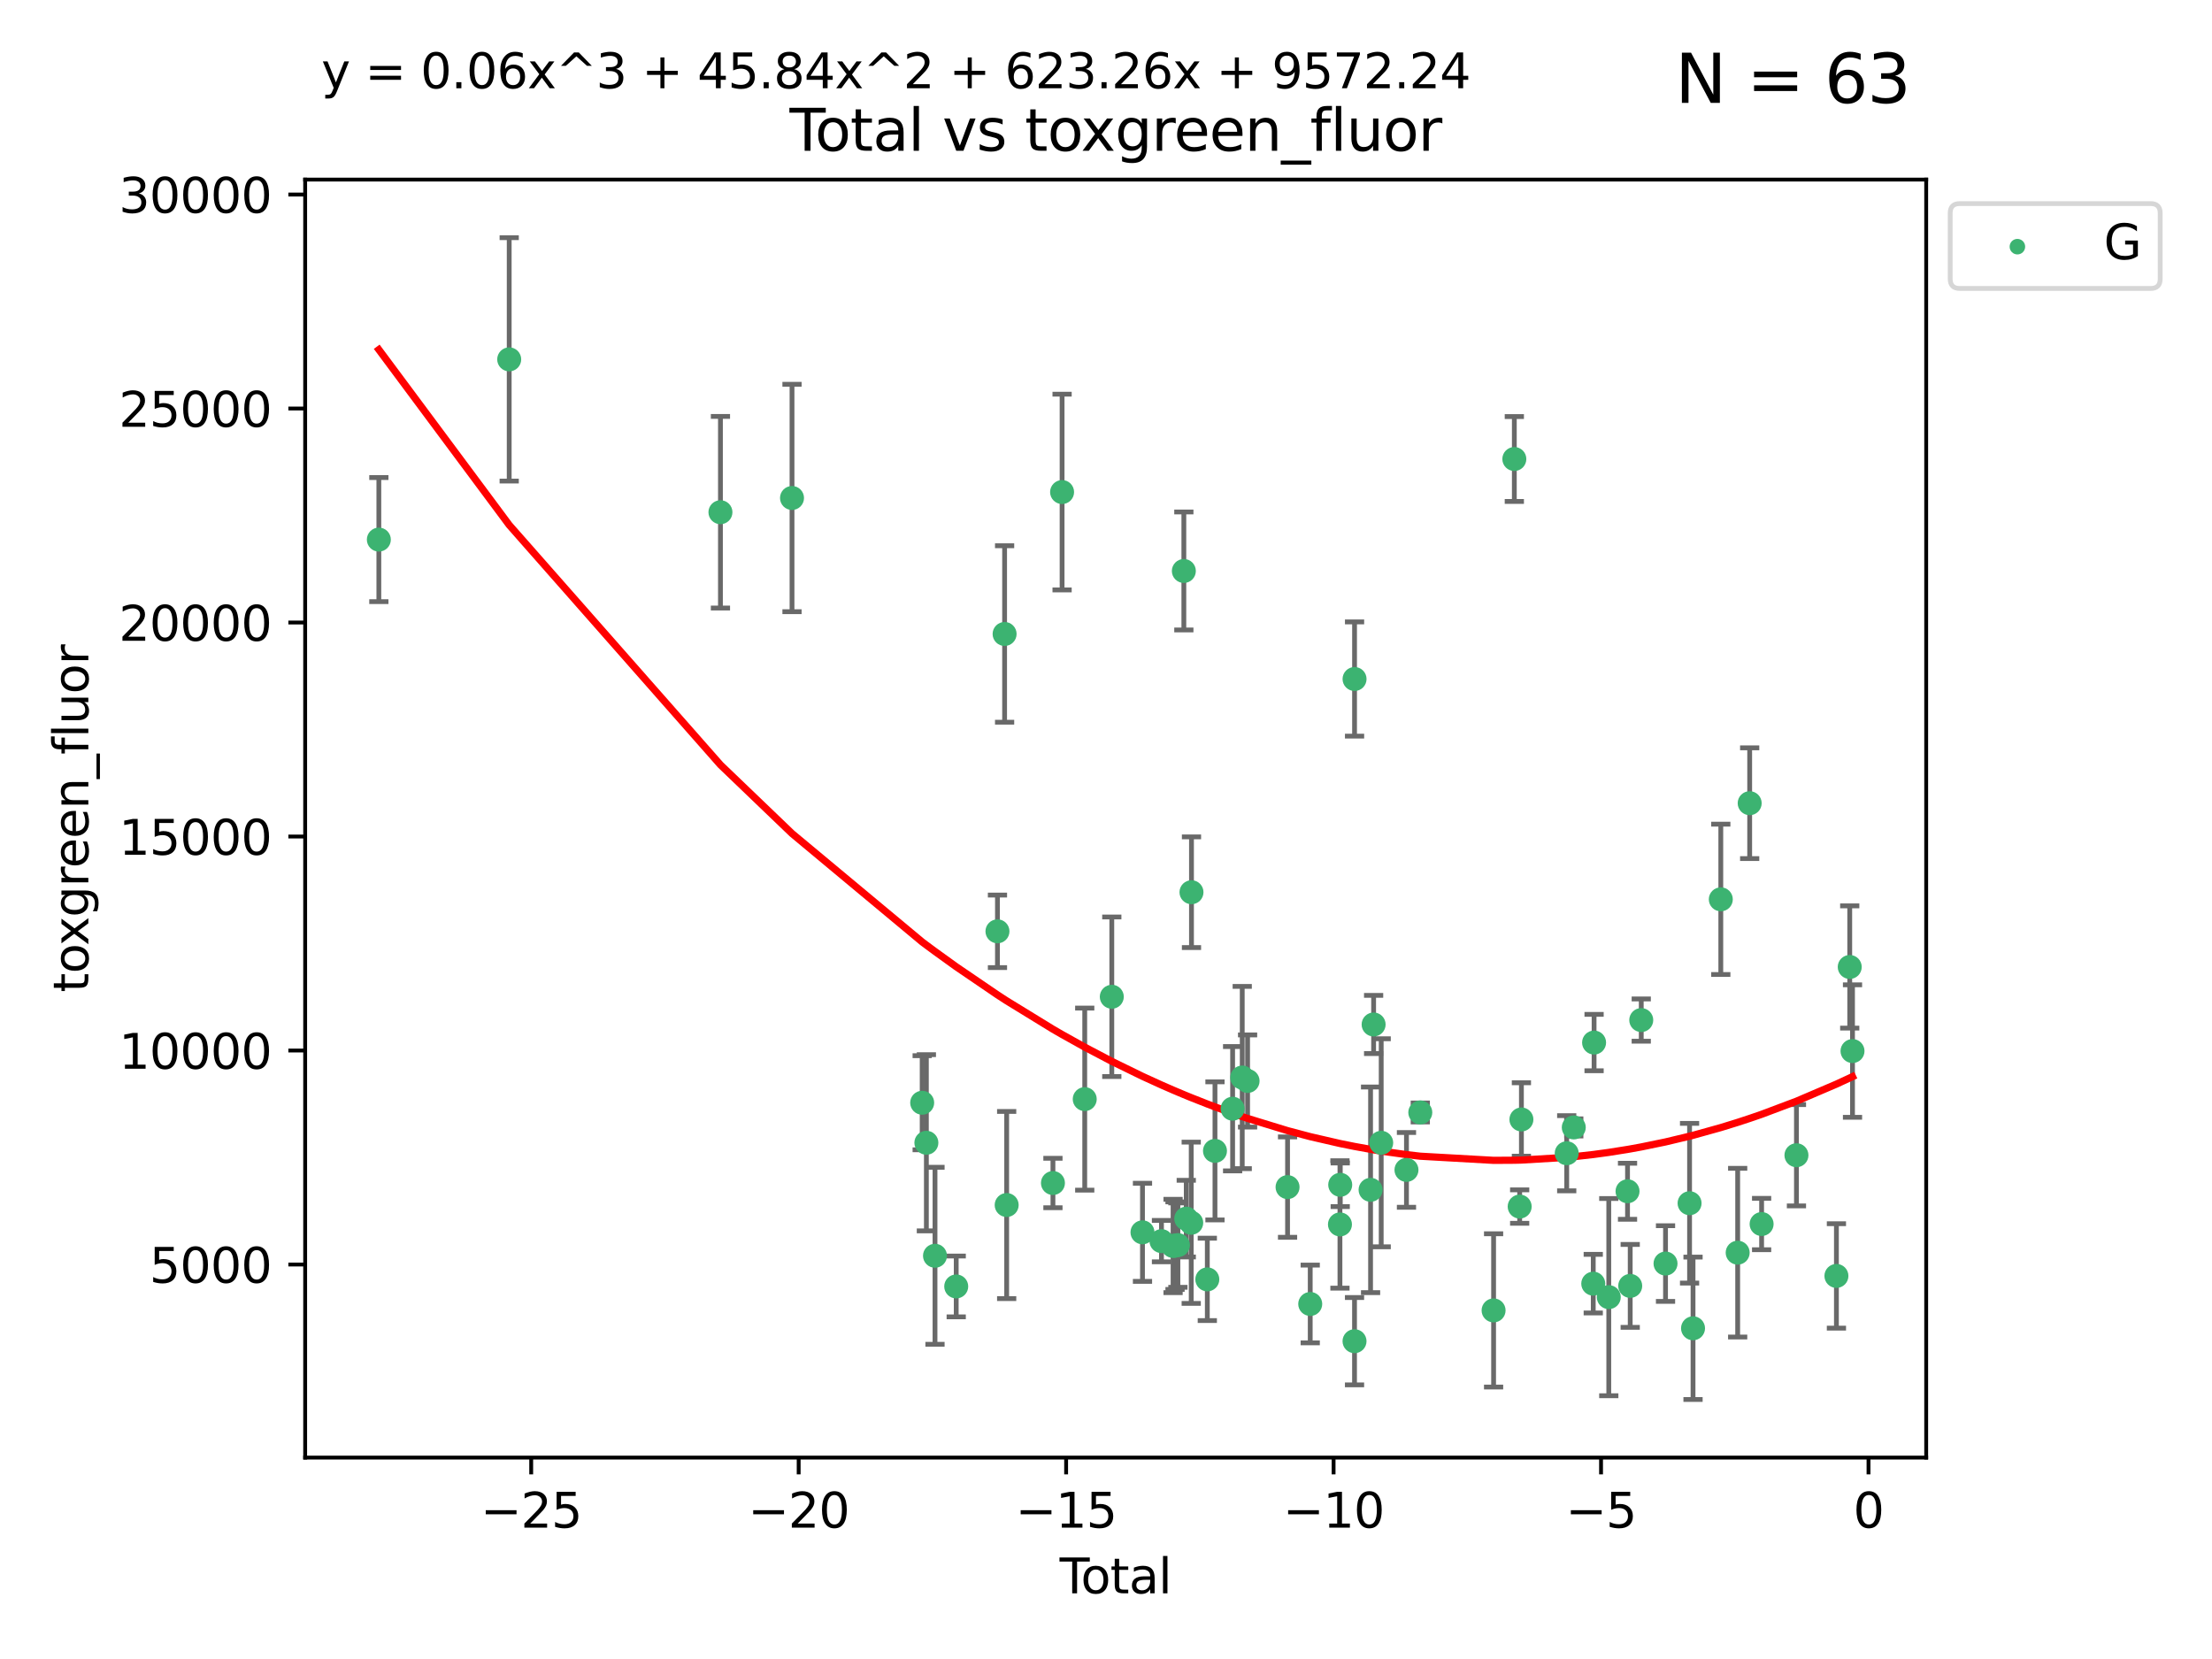 <?xml version="1.0" encoding="utf-8" standalone="no"?>
<!DOCTYPE svg PUBLIC "-//W3C//DTD SVG 1.1//EN"
  "http://www.w3.org/Graphics/SVG/1.1/DTD/svg11.dtd">
<svg xmlns:xlink="http://www.w3.org/1999/xlink" width="460.8pt" height="345.6pt" viewBox="0 0 460.8 345.6" xmlns="http://www.w3.org/2000/svg" version="1.1">
 <defs>
  <style type="text/css">*{stroke-linejoin: round; stroke-linecap: butt}</style>
 </defs>
 <g id="figure_1">
  <g id="patch_1">
   <path d="M 0 345.6 
L 460.8 345.6 
L 460.8 0 
L 0 0 
z
" style="fill: #ffffff"/>
  </g>
  <g id="axes_1">
   <g id="patch_2">
    <path d="M 63.571 303.64 
L 401.26 303.64 
L 401.26 37.411 
L 63.571 37.411 
z
" style="fill: #ffffff"/>
   </g>
   <g id="PathCollection_1">
    <defs>
     <path id="m194f0d0d0a" d="M 0 1.118 
C 0.297 1.118 0.581 1 0.791 0.791 
C 1 0.581 1.118 0.297 1.118 0 
C 1.118 -0.297 1 -0.581 0.791 -0.791 
C 0.581 -1 0.297 -1.118 0 -1.118 
C -0.297 -1.118 -0.581 -1 -0.791 -0.791 
C -1 -0.581 -1.118 -0.297 -1.118 0 
C -1.118 0.297 -1 0.581 -0.791 0.791 
C -0.581 1 -0.297 1.118 0 1.118 
z
" style="stroke: #3cb371"/>
    </defs>
    <g clip-path="url(#p12dcd12f19)">
     <use xlink:href="#m194f0d0d0a" x="78.921" y="112.408" style="fill: #3cb371; stroke: #3cb371"/>
     <use xlink:href="#m194f0d0d0a" x="106.076" y="74.862" style="fill: #3cb371; stroke: #3cb371"/>
     <use xlink:href="#m194f0d0d0a" x="150.082" y="106.705" style="fill: #3cb371; stroke: #3cb371"/>
     <use xlink:href="#m194f0d0d0a" x="164.99" y="103.74" style="fill: #3cb371; stroke: #3cb371"/>
     <use xlink:href="#m194f0d0d0a" x="192.107" y="229.722" style="fill: #3cb371; stroke: #3cb371"/>
     <use xlink:href="#m194f0d0d0a" x="192.981" y="238.058" style="fill: #3cb371; stroke: #3cb371"/>
     <use xlink:href="#m194f0d0d0a" x="194.777" y="261.601" style="fill: #3cb371; stroke: #3cb371"/>
     <use xlink:href="#m194f0d0d0a" x="199.198" y="267.988" style="fill: #3cb371; stroke: #3cb371"/>
     <use xlink:href="#m194f0d0d0a" x="207.789" y="194.011" style="fill: #3cb371; stroke: #3cb371"/>
     <use xlink:href="#m194f0d0d0a" x="209.277" y="132.067" style="fill: #3cb371; stroke: #3cb371"/>
     <use xlink:href="#m194f0d0d0a" x="209.708" y="251.029" style="fill: #3cb371; stroke: #3cb371"/>
     <use xlink:href="#m194f0d0d0a" x="219.347" y="246.444" style="fill: #3cb371; stroke: #3cb371"/>
     <use xlink:href="#m194f0d0d0a" x="221.252" y="102.504" style="fill: #3cb371; stroke: #3cb371"/>
     <use xlink:href="#m194f0d0d0a" x="225.97" y="228.965" style="fill: #3cb371; stroke: #3cb371"/>
     <use xlink:href="#m194f0d0d0a" x="231.608" y="207.644" style="fill: #3cb371; stroke: #3cb371"/>
     <use xlink:href="#m194f0d0d0a" x="238.001" y="256.714" style="fill: #3cb371; stroke: #3cb371"/>
     <use xlink:href="#m194f0d0d0a" x="241.957" y="258.548" style="fill: #3cb371; stroke: #3cb371"/>
     <use xlink:href="#m194f0d0d0a" x="244.372" y="259.559" style="fill: #3cb371; stroke: #3cb371"/>
     <use xlink:href="#m194f0d0d0a" x="244.782" y="259.492" style="fill: #3cb371; stroke: #3cb371"/>
     <use xlink:href="#m194f0d0d0a" x="245.378" y="259.377" style="fill: #3cb371; stroke: #3cb371"/>
     <use xlink:href="#m194f0d0d0a" x="246.617" y="118.944" style="fill: #3cb371; stroke: #3cb371"/>
     <use xlink:href="#m194f0d0d0a" x="247.119" y="253.866" style="fill: #3cb371; stroke: #3cb371"/>
     <use xlink:href="#m194f0d0d0a" x="248.153" y="254.726" style="fill: #3cb371; stroke: #3cb371"/>
     <use xlink:href="#m194f0d0d0a" x="248.208" y="185.867" style="fill: #3cb371; stroke: #3cb371"/>
     <use xlink:href="#m194f0d0d0a" x="251.506" y="266.517" style="fill: #3cb371; stroke: #3cb371"/>
     <use xlink:href="#m194f0d0d0a" x="253.102" y="239.75" style="fill: #3cb371; stroke: #3cb371"/>
     <use xlink:href="#m194f0d0d0a" x="256.777" y="230.966" style="fill: #3cb371; stroke: #3cb371"/>
     <use xlink:href="#m194f0d0d0a" x="258.78" y="224.467" style="fill: #3cb371; stroke: #3cb371"/>
     <use xlink:href="#m194f0d0d0a" x="259.895" y="225.19" style="fill: #3cb371; stroke: #3cb371"/>
     <use xlink:href="#m194f0d0d0a" x="268.222" y="247.297" style="fill: #3cb371; stroke: #3cb371"/>
     <use xlink:href="#m194f0d0d0a" x="272.945" y="271.642" style="fill: #3cb371; stroke: #3cb371"/>
     <use xlink:href="#m194f0d0d0a" x="279.136" y="255.07" style="fill: #3cb371; stroke: #3cb371"/>
     <use xlink:href="#m194f0d0d0a" x="279.193" y="246.815" style="fill: #3cb371; stroke: #3cb371"/>
     <use xlink:href="#m194f0d0d0a" x="282.172" y="279.396" style="fill: #3cb371; stroke: #3cb371"/>
     <use xlink:href="#m194f0d0d0a" x="282.178" y="141.449" style="fill: #3cb371; stroke: #3cb371"/>
     <use xlink:href="#m194f0d0d0a" x="285.515" y="247.86" style="fill: #3cb371; stroke: #3cb371"/>
     <use xlink:href="#m194f0d0d0a" x="286.15" y="213.418" style="fill: #3cb371; stroke: #3cb371"/>
     <use xlink:href="#m194f0d0d0a" x="287.729" y="238.062" style="fill: #3cb371; stroke: #3cb371"/>
     <use xlink:href="#m194f0d0d0a" x="292.994" y="243.713" style="fill: #3cb371; stroke: #3cb371"/>
     <use xlink:href="#m194f0d0d0a" x="295.873" y="231.743" style="fill: #3cb371; stroke: #3cb371"/>
     <use xlink:href="#m194f0d0d0a" x="311.142" y="272.981" style="fill: #3cb371; stroke: #3cb371"/>
     <use xlink:href="#m194f0d0d0a" x="315.463" y="95.62" style="fill: #3cb371; stroke: #3cb371"/>
     <use xlink:href="#m194f0d0d0a" x="316.576" y="251.352" style="fill: #3cb371; stroke: #3cb371"/>
     <use xlink:href="#m194f0d0d0a" x="316.938" y="233.204" style="fill: #3cb371; stroke: #3cb371"/>
     <use xlink:href="#m194f0d0d0a" x="326.376" y="240.242" style="fill: #3cb371; stroke: #3cb371"/>
     <use xlink:href="#m194f0d0d0a" x="327.846" y="234.862" style="fill: #3cb371; stroke: #3cb371"/>
     <use xlink:href="#m194f0d0d0a" x="331.904" y="267.41" style="fill: #3cb371; stroke: #3cb371"/>
     <use xlink:href="#m194f0d0d0a" x="332.077" y="217.185" style="fill: #3cb371; stroke: #3cb371"/>
     <use xlink:href="#m194f0d0d0a" x="335.138" y="270.217" style="fill: #3cb371; stroke: #3cb371"/>
     <use xlink:href="#m194f0d0d0a" x="339.044" y="248.162" style="fill: #3cb371; stroke: #3cb371"/>
     <use xlink:href="#m194f0d0d0a" x="339.603" y="267.876" style="fill: #3cb371; stroke: #3cb371"/>
     <use xlink:href="#m194f0d0d0a" x="341.902" y="212.5" style="fill: #3cb371; stroke: #3cb371"/>
     <use xlink:href="#m194f0d0d0a" x="346.959" y="263.221" style="fill: #3cb371; stroke: #3cb371"/>
     <use xlink:href="#m194f0d0d0a" x="351.969" y="250.652" style="fill: #3cb371; stroke: #3cb371"/>
     <use xlink:href="#m194f0d0d0a" x="352.689" y="276.706" style="fill: #3cb371; stroke: #3cb371"/>
     <use xlink:href="#m194f0d0d0a" x="358.475" y="187.346" style="fill: #3cb371; stroke: #3cb371"/>
     <use xlink:href="#m194f0d0d0a" x="361.989" y="260.955" style="fill: #3cb371; stroke: #3cb371"/>
     <use xlink:href="#m194f0d0d0a" x="364.49" y="167.321" style="fill: #3cb371; stroke: #3cb371"/>
     <use xlink:href="#m194f0d0d0a" x="366.976" y="254.989" style="fill: #3cb371; stroke: #3cb371"/>
     <use xlink:href="#m194f0d0d0a" x="374.233" y="240.656" style="fill: #3cb371; stroke: #3cb371"/>
     <use xlink:href="#m194f0d0d0a" x="382.56" y="265.798" style="fill: #3cb371; stroke: #3cb371"/>
     <use xlink:href="#m194f0d0d0a" x="385.333" y="201.439" style="fill: #3cb371; stroke: #3cb371"/>
     <use xlink:href="#m194f0d0d0a" x="385.911" y="218.953" style="fill: #3cb371; stroke: #3cb371"/>
    </g>
   </g>
   <g id="matplotlib.axis_1">
    <g id="xtick_1">
     <g id="line2d_1">
      <defs>
       <path id="m24bfdae478" d="M 0 0 
L 0 3.5 
" style="stroke: #000000; stroke-width: 0.8"/>
      </defs>
      <g>
       <use xlink:href="#m24bfdae478" x="110.659" y="303.64" style="stroke: #000000; stroke-width: 0.8"/>
      </g>
     </g>
     <g id="text_1">
      <!-- −25 -->
      <g transform="translate(100.107 318.238)scale(0.1 -0.1)">
       <defs>
        <path id="DejaVuSans-2212" d="M 678 2272 
L 4684 2272 
L 4684 1741 
L 678 1741 
L 678 2272 
z
" transform="scale(0.016)"/>
        <path id="DejaVuSans-32" d="M 1228 531 
L 3431 531 
L 3431 0 
L 469 0 
L 469 531 
Q 828 903 1448 1529 
Q 2069 2156 2228 2338 
Q 2531 2678 2651 2914 
Q 2772 3150 2772 3378 
Q 2772 3750 2511 3984 
Q 2250 4219 1831 4219 
Q 1534 4219 1204 4116 
Q 875 4013 500 3803 
L 500 4441 
Q 881 4594 1212 4672 
Q 1544 4750 1819 4750 
Q 2544 4750 2975 4387 
Q 3406 4025 3406 3419 
Q 3406 3131 3298 2873 
Q 3191 2616 2906 2266 
Q 2828 2175 2409 1742 
Q 1991 1309 1228 531 
z
" transform="scale(0.016)"/>
        <path id="DejaVuSans-35" d="M 691 4666 
L 3169 4666 
L 3169 4134 
L 1269 4134 
L 1269 2991 
Q 1406 3038 1543 3061 
Q 1681 3084 1819 3084 
Q 2600 3084 3056 2656 
Q 3513 2228 3513 1497 
Q 3513 744 3044 326 
Q 2575 -91 1722 -91 
Q 1428 -91 1123 -41 
Q 819 9 494 109 
L 494 744 
Q 775 591 1075 516 
Q 1375 441 1709 441 
Q 2250 441 2565 725 
Q 2881 1009 2881 1497 
Q 2881 1984 2565 2268 
Q 2250 2553 1709 2553 
Q 1456 2553 1204 2497 
Q 953 2441 691 2322 
L 691 4666 
z
" transform="scale(0.016)"/>
       </defs>
       <use xlink:href="#DejaVuSans-2212"/>
       <use xlink:href="#DejaVuSans-32" x="83.789"/>
       <use xlink:href="#DejaVuSans-35" x="147.412"/>
      </g>
     </g>
    </g>
    <g id="xtick_2">
     <g id="line2d_2">
      <g>
       <use xlink:href="#m24bfdae478" x="166.376" y="303.64" style="stroke: #000000; stroke-width: 0.8"/>
      </g>
     </g>
     <g id="text_2">
      <!-- −20 -->
      <g transform="translate(155.824 318.238)scale(0.1 -0.1)">
       <defs>
        <path id="DejaVuSans-30" d="M 2034 4250 
Q 1547 4250 1301 3770 
Q 1056 3291 1056 2328 
Q 1056 1369 1301 889 
Q 1547 409 2034 409 
Q 2525 409 2770 889 
Q 3016 1369 3016 2328 
Q 3016 3291 2770 3770 
Q 2525 4250 2034 4250 
z
M 2034 4750 
Q 2819 4750 3233 4129 
Q 3647 3509 3647 2328 
Q 3647 1150 3233 529 
Q 2819 -91 2034 -91 
Q 1250 -91 836 529 
Q 422 1150 422 2328 
Q 422 3509 836 4129 
Q 1250 4750 2034 4750 
z
" transform="scale(0.016)"/>
       </defs>
       <use xlink:href="#DejaVuSans-2212"/>
       <use xlink:href="#DejaVuSans-32" x="83.789"/>
       <use xlink:href="#DejaVuSans-30" x="147.412"/>
      </g>
     </g>
    </g>
    <g id="xtick_3">
     <g id="line2d_3">
      <g>
       <use xlink:href="#m24bfdae478" x="222.093" y="303.64" style="stroke: #000000; stroke-width: 0.8"/>
      </g>
     </g>
     <g id="text_3">
      <!-- −15 -->
      <g transform="translate(211.541 318.238)scale(0.1 -0.1)">
       <defs>
        <path id="DejaVuSans-31" d="M 794 531 
L 1825 531 
L 1825 4091 
L 703 3866 
L 703 4441 
L 1819 4666 
L 2450 4666 
L 2450 531 
L 3481 531 
L 3481 0 
L 794 0 
L 794 531 
z
" transform="scale(0.016)"/>
       </defs>
       <use xlink:href="#DejaVuSans-2212"/>
       <use xlink:href="#DejaVuSans-31" x="83.789"/>
       <use xlink:href="#DejaVuSans-35" x="147.412"/>
      </g>
     </g>
    </g>
    <g id="xtick_4">
     <g id="line2d_4">
      <g>
       <use xlink:href="#m24bfdae478" x="277.81" y="303.64" style="stroke: #000000; stroke-width: 0.8"/>
      </g>
     </g>
     <g id="text_4">
      <!-- −10 -->
      <g transform="translate(267.258 318.238)scale(0.1 -0.1)">
       <use xlink:href="#DejaVuSans-2212"/>
       <use xlink:href="#DejaVuSans-31" x="83.789"/>
       <use xlink:href="#DejaVuSans-30" x="147.412"/>
      </g>
     </g>
    </g>
    <g id="xtick_5">
     <g id="line2d_5">
      <g>
       <use xlink:href="#m24bfdae478" x="333.527" y="303.64" style="stroke: #000000; stroke-width: 0.8"/>
      </g>
     </g>
     <g id="text_5">
      <!-- −5 -->
      <g transform="translate(326.156 318.238)scale(0.1 -0.1)">
       <use xlink:href="#DejaVuSans-2212"/>
       <use xlink:href="#DejaVuSans-35" x="83.789"/>
      </g>
     </g>
    </g>
    <g id="xtick_6">
     <g id="line2d_6">
      <g>
       <use xlink:href="#m24bfdae478" x="389.244" y="303.64" style="stroke: #000000; stroke-width: 0.8"/>
      </g>
     </g>
     <g id="text_6">
      <!-- 0 -->
      <g transform="translate(386.063 318.238)scale(0.1 -0.1)">
       <use xlink:href="#DejaVuSans-30"/>
      </g>
     </g>
    </g>
    <g id="text_7">
     <!-- Total -->
     <g transform="translate(220.739 331.917)scale(0.1 -0.1)">
      <defs>
       <path id="DejaVuSans-54" d="M -19 4666 
L 3928 4666 
L 3928 4134 
L 2272 4134 
L 2272 0 
L 1638 0 
L 1638 4134 
L -19 4134 
L -19 4666 
z
" transform="scale(0.016)"/>
       <path id="DejaVuSans-6f" d="M 1959 3097 
Q 1497 3097 1228 2736 
Q 959 2375 959 1747 
Q 959 1119 1226 758 
Q 1494 397 1959 397 
Q 2419 397 2687 759 
Q 2956 1122 2956 1747 
Q 2956 2369 2687 2733 
Q 2419 3097 1959 3097 
z
M 1959 3584 
Q 2709 3584 3137 3096 
Q 3566 2609 3566 1747 
Q 3566 888 3137 398 
Q 2709 -91 1959 -91 
Q 1206 -91 779 398 
Q 353 888 353 1747 
Q 353 2609 779 3096 
Q 1206 3584 1959 3584 
z
" transform="scale(0.016)"/>
       <path id="DejaVuSans-74" d="M 1172 4494 
L 1172 3500 
L 2356 3500 
L 2356 3053 
L 1172 3053 
L 1172 1153 
Q 1172 725 1289 603 
Q 1406 481 1766 481 
L 2356 481 
L 2356 0 
L 1766 0 
Q 1100 0 847 248 
Q 594 497 594 1153 
L 594 3053 
L 172 3053 
L 172 3500 
L 594 3500 
L 594 4494 
L 1172 4494 
z
" transform="scale(0.016)"/>
       <path id="DejaVuSans-61" d="M 2194 1759 
Q 1497 1759 1228 1600 
Q 959 1441 959 1056 
Q 959 750 1161 570 
Q 1363 391 1709 391 
Q 2188 391 2477 730 
Q 2766 1069 2766 1631 
L 2766 1759 
L 2194 1759 
z
M 3341 1997 
L 3341 0 
L 2766 0 
L 2766 531 
Q 2569 213 2275 61 
Q 1981 -91 1556 -91 
Q 1019 -91 701 211 
Q 384 513 384 1019 
Q 384 1609 779 1909 
Q 1175 2209 1959 2209 
L 2766 2209 
L 2766 2266 
Q 2766 2663 2505 2880 
Q 2244 3097 1772 3097 
Q 1472 3097 1187 3025 
Q 903 2953 641 2809 
L 641 3341 
Q 956 3463 1253 3523 
Q 1550 3584 1831 3584 
Q 2591 3584 2966 3190 
Q 3341 2797 3341 1997 
z
" transform="scale(0.016)"/>
       <path id="DejaVuSans-6c" d="M 603 4863 
L 1178 4863 
L 1178 0 
L 603 0 
L 603 4863 
z
" transform="scale(0.016)"/>
      </defs>
      <use xlink:href="#DejaVuSans-54"/>
      <use xlink:href="#DejaVuSans-6f" x="44.084"/>
      <use xlink:href="#DejaVuSans-74" x="105.266"/>
      <use xlink:href="#DejaVuSans-61" x="144.475"/>
      <use xlink:href="#DejaVuSans-6c" x="205.754"/>
     </g>
    </g>
   </g>
   <g id="matplotlib.axis_2">
    <g id="ytick_1">
     <g id="line2d_7">
      <defs>
       <path id="m355c2cf561" d="M 0 0 
L -3.5 0 
" style="stroke: #000000; stroke-width: 0.8"/>
      </defs>
      <g>
       <use xlink:href="#m355c2cf561" x="63.571" y="263.42" style="stroke: #000000; stroke-width: 0.8"/>
      </g>
     </g>
     <g id="text_8">
      <!-- 5000 -->
      <g transform="translate(31.121 267.219)scale(0.1 -0.1)">
       <use xlink:href="#DejaVuSans-35"/>
       <use xlink:href="#DejaVuSans-30" x="63.623"/>
       <use xlink:href="#DejaVuSans-30" x="127.246"/>
       <use xlink:href="#DejaVuSans-30" x="190.869"/>
      </g>
     </g>
    </g>
    <g id="ytick_2">
     <g id="line2d_8">
      <g>
       <use xlink:href="#m355c2cf561" x="63.571" y="218.841" style="stroke: #000000; stroke-width: 0.8"/>
      </g>
     </g>
     <g id="text_9">
      <!-- 10000 -->
      <g transform="translate(24.759 222.64)scale(0.1 -0.1)">
       <use xlink:href="#DejaVuSans-31"/>
       <use xlink:href="#DejaVuSans-30" x="63.623"/>
       <use xlink:href="#DejaVuSans-30" x="127.246"/>
       <use xlink:href="#DejaVuSans-30" x="190.869"/>
       <use xlink:href="#DejaVuSans-30" x="254.492"/>
      </g>
     </g>
    </g>
    <g id="ytick_3">
     <g id="line2d_9">
      <g>
       <use xlink:href="#m355c2cf561" x="63.571" y="174.262" style="stroke: #000000; stroke-width: 0.8"/>
      </g>
     </g>
     <g id="text_10">
      <!-- 15000 -->
      <g transform="translate(24.759 178.061)scale(0.1 -0.1)">
       <use xlink:href="#DejaVuSans-31"/>
       <use xlink:href="#DejaVuSans-35" x="63.623"/>
       <use xlink:href="#DejaVuSans-30" x="127.246"/>
       <use xlink:href="#DejaVuSans-30" x="190.869"/>
       <use xlink:href="#DejaVuSans-30" x="254.492"/>
      </g>
     </g>
    </g>
    <g id="ytick_4">
     <g id="line2d_10">
      <g>
       <use xlink:href="#m355c2cf561" x="63.571" y="129.683" style="stroke: #000000; stroke-width: 0.8"/>
      </g>
     </g>
     <g id="text_11">
      <!-- 20000 -->
      <g transform="translate(24.759 133.482)scale(0.1 -0.1)">
       <use xlink:href="#DejaVuSans-32"/>
       <use xlink:href="#DejaVuSans-30" x="63.623"/>
       <use xlink:href="#DejaVuSans-30" x="127.246"/>
       <use xlink:href="#DejaVuSans-30" x="190.869"/>
       <use xlink:href="#DejaVuSans-30" x="254.492"/>
      </g>
     </g>
    </g>
    <g id="ytick_5">
     <g id="line2d_11">
      <g>
       <use xlink:href="#m355c2cf561" x="63.571" y="85.104" style="stroke: #000000; stroke-width: 0.8"/>
      </g>
     </g>
     <g id="text_12">
      <!-- 25000 -->
      <g transform="translate(24.759 88.903)scale(0.1 -0.1)">
       <use xlink:href="#DejaVuSans-32"/>
       <use xlink:href="#DejaVuSans-35" x="63.623"/>
       <use xlink:href="#DejaVuSans-30" x="127.246"/>
       <use xlink:href="#DejaVuSans-30" x="190.869"/>
       <use xlink:href="#DejaVuSans-30" x="254.492"/>
      </g>
     </g>
    </g>
    <g id="ytick_6">
     <g id="line2d_12">
      <g>
       <use xlink:href="#m355c2cf561" x="63.571" y="40.525" style="stroke: #000000; stroke-width: 0.8"/>
      </g>
     </g>
     <g id="text_13">
      <!-- 30000 -->
      <g transform="translate(24.759 44.324)scale(0.1 -0.1)">
       <defs>
        <path id="DejaVuSans-33" d="M 2597 2516 
Q 3050 2419 3304 2112 
Q 3559 1806 3559 1356 
Q 3559 666 3084 287 
Q 2609 -91 1734 -91 
Q 1441 -91 1130 -33 
Q 819 25 488 141 
L 488 750 
Q 750 597 1062 519 
Q 1375 441 1716 441 
Q 2309 441 2620 675 
Q 2931 909 2931 1356 
Q 2931 1769 2642 2001 
Q 2353 2234 1838 2234 
L 1294 2234 
L 1294 2753 
L 1863 2753 
Q 2328 2753 2575 2939 
Q 2822 3125 2822 3475 
Q 2822 3834 2567 4026 
Q 2313 4219 1838 4219 
Q 1578 4219 1281 4162 
Q 984 4106 628 3988 
L 628 4550 
Q 988 4650 1302 4700 
Q 1616 4750 1894 4750 
Q 2613 4750 3031 4423 
Q 3450 4097 3450 3541 
Q 3450 3153 3228 2886 
Q 3006 2619 2597 2516 
z
" transform="scale(0.016)"/>
       </defs>
       <use xlink:href="#DejaVuSans-33"/>
       <use xlink:href="#DejaVuSans-30" x="63.623"/>
       <use xlink:href="#DejaVuSans-30" x="127.246"/>
       <use xlink:href="#DejaVuSans-30" x="190.869"/>
       <use xlink:href="#DejaVuSans-30" x="254.492"/>
      </g>
     </g>
    </g>
    <g id="text_14">
     <!-- toxgreen_fluor -->
     <g transform="translate(18.401 206.72)rotate(-90)scale(0.1 -0.1)">
      <defs>
       <path id="DejaVuSans-78" d="M 3513 3500 
L 2247 1797 
L 3578 0 
L 2900 0 
L 1881 1375 
L 863 0 
L 184 0 
L 1544 1831 
L 300 3500 
L 978 3500 
L 1906 2253 
L 2834 3500 
L 3513 3500 
z
" transform="scale(0.016)"/>
       <path id="DejaVuSans-67" d="M 2906 1791 
Q 2906 2416 2648 2759 
Q 2391 3103 1925 3103 
Q 1463 3103 1205 2759 
Q 947 2416 947 1791 
Q 947 1169 1205 825 
Q 1463 481 1925 481 
Q 2391 481 2648 825 
Q 2906 1169 2906 1791 
z
M 3481 434 
Q 3481 -459 3084 -895 
Q 2688 -1331 1869 -1331 
Q 1566 -1331 1297 -1286 
Q 1028 -1241 775 -1147 
L 775 -588 
Q 1028 -725 1275 -790 
Q 1522 -856 1778 -856 
Q 2344 -856 2625 -561 
Q 2906 -266 2906 331 
L 2906 616 
Q 2728 306 2450 153 
Q 2172 0 1784 0 
Q 1141 0 747 490 
Q 353 981 353 1791 
Q 353 2603 747 3093 
Q 1141 3584 1784 3584 
Q 2172 3584 2450 3431 
Q 2728 3278 2906 2969 
L 2906 3500 
L 3481 3500 
L 3481 434 
z
" transform="scale(0.016)"/>
       <path id="DejaVuSans-72" d="M 2631 2963 
Q 2534 3019 2420 3045 
Q 2306 3072 2169 3072 
Q 1681 3072 1420 2755 
Q 1159 2438 1159 1844 
L 1159 0 
L 581 0 
L 581 3500 
L 1159 3500 
L 1159 2956 
Q 1341 3275 1631 3429 
Q 1922 3584 2338 3584 
Q 2397 3584 2469 3576 
Q 2541 3569 2628 3553 
L 2631 2963 
z
" transform="scale(0.016)"/>
       <path id="DejaVuSans-65" d="M 3597 1894 
L 3597 1613 
L 953 1613 
Q 991 1019 1311 708 
Q 1631 397 2203 397 
Q 2534 397 2845 478 
Q 3156 559 3463 722 
L 3463 178 
Q 3153 47 2828 -22 
Q 2503 -91 2169 -91 
Q 1331 -91 842 396 
Q 353 884 353 1716 
Q 353 2575 817 3079 
Q 1281 3584 2069 3584 
Q 2775 3584 3186 3129 
Q 3597 2675 3597 1894 
z
M 3022 2063 
Q 3016 2534 2758 2815 
Q 2500 3097 2075 3097 
Q 1594 3097 1305 2825 
Q 1016 2553 972 2059 
L 3022 2063 
z
" transform="scale(0.016)"/>
       <path id="DejaVuSans-6e" d="M 3513 2113 
L 3513 0 
L 2938 0 
L 2938 2094 
Q 2938 2591 2744 2837 
Q 2550 3084 2163 3084 
Q 1697 3084 1428 2787 
Q 1159 2491 1159 1978 
L 1159 0 
L 581 0 
L 581 3500 
L 1159 3500 
L 1159 2956 
Q 1366 3272 1645 3428 
Q 1925 3584 2291 3584 
Q 2894 3584 3203 3211 
Q 3513 2838 3513 2113 
z
" transform="scale(0.016)"/>
       <path id="DejaVuSans-5f" d="M 3263 -1063 
L 3263 -1509 
L -63 -1509 
L -63 -1063 
L 3263 -1063 
z
" transform="scale(0.016)"/>
       <path id="DejaVuSans-66" d="M 2375 4863 
L 2375 4384 
L 1825 4384 
Q 1516 4384 1395 4259 
Q 1275 4134 1275 3809 
L 1275 3500 
L 2222 3500 
L 2222 3053 
L 1275 3053 
L 1275 0 
L 697 0 
L 697 3053 
L 147 3053 
L 147 3500 
L 697 3500 
L 697 3744 
Q 697 4328 969 4595 
Q 1241 4863 1831 4863 
L 2375 4863 
z
" transform="scale(0.016)"/>
       <path id="DejaVuSans-75" d="M 544 1381 
L 544 3500 
L 1119 3500 
L 1119 1403 
Q 1119 906 1312 657 
Q 1506 409 1894 409 
Q 2359 409 2629 706 
Q 2900 1003 2900 1516 
L 2900 3500 
L 3475 3500 
L 3475 0 
L 2900 0 
L 2900 538 
Q 2691 219 2414 64 
Q 2138 -91 1772 -91 
Q 1169 -91 856 284 
Q 544 659 544 1381 
z
M 1991 3584 
L 1991 3584 
z
" transform="scale(0.016)"/>
      </defs>
      <use xlink:href="#DejaVuSans-74"/>
      <use xlink:href="#DejaVuSans-6f" x="39.209"/>
      <use xlink:href="#DejaVuSans-78" x="97.266"/>
      <use xlink:href="#DejaVuSans-67" x="156.445"/>
      <use xlink:href="#DejaVuSans-72" x="219.922"/>
      <use xlink:href="#DejaVuSans-65" x="258.785"/>
      <use xlink:href="#DejaVuSans-65" x="320.309"/>
      <use xlink:href="#DejaVuSans-6e" x="381.832"/>
      <use xlink:href="#DejaVuSans-5f" x="445.211"/>
      <use xlink:href="#DejaVuSans-66" x="495.211"/>
      <use xlink:href="#DejaVuSans-6c" x="530.416"/>
      <use xlink:href="#DejaVuSans-75" x="558.199"/>
      <use xlink:href="#DejaVuSans-6f" x="621.578"/>
      <use xlink:href="#DejaVuSans-72" x="682.76"/>
     </g>
    </g>
   </g>
   <g id="LineCollection_1">
    <path d="M 78.921 125.331 
L 78.921 99.485 
" clip-path="url(#p12dcd12f19)" style="fill: none; stroke: #696969"/>
    <path d="M 106.076 100.211 
L 106.076 49.513 
" clip-path="url(#p12dcd12f19)" style="fill: none; stroke: #696969"/>
    <path d="M 150.082 126.663 
L 150.082 86.747 
" clip-path="url(#p12dcd12f19)" style="fill: none; stroke: #696969"/>
    <path d="M 164.99 127.425 
L 164.99 80.055 
" clip-path="url(#p12dcd12f19)" style="fill: none; stroke: #696969"/>
    <path d="M 192.107 239.524 
L 192.107 219.92 
" clip-path="url(#p12dcd12f19)" style="fill: none; stroke: #696969"/>
    <path d="M 192.981 256.413 
L 192.981 219.703 
" clip-path="url(#p12dcd12f19)" style="fill: none; stroke: #696969"/>
    <path d="M 194.777 280.035 
L 194.777 243.168 
" clip-path="url(#p12dcd12f19)" style="fill: none; stroke: #696969"/>
    <path d="M 199.198 274.322 
L 199.198 261.653 
" clip-path="url(#p12dcd12f19)" style="fill: none; stroke: #696969"/>
    <path d="M 207.789 201.565 
L 207.789 186.457 
" clip-path="url(#p12dcd12f19)" style="fill: none; stroke: #696969"/>
    <path d="M 209.277 150.447 
L 209.277 113.688 
" clip-path="url(#p12dcd12f19)" style="fill: none; stroke: #696969"/>
    <path d="M 209.708 270.519 
L 209.708 231.539 
" clip-path="url(#p12dcd12f19)" style="fill: none; stroke: #696969"/>
    <path d="M 219.347 251.593 
L 219.347 241.295 
" clip-path="url(#p12dcd12f19)" style="fill: none; stroke: #696969"/>
    <path d="M 221.252 122.89 
L 221.252 82.118 
" clip-path="url(#p12dcd12f19)" style="fill: none; stroke: #696969"/>
    <path d="M 225.97 247.928 
L 225.97 210.002 
" clip-path="url(#p12dcd12f19)" style="fill: none; stroke: #696969"/>
    <path d="M 231.608 224.261 
L 231.608 191.027 
" clip-path="url(#p12dcd12f19)" style="fill: none; stroke: #696969"/>
    <path d="M 238.001 266.931 
L 238.001 246.496 
" clip-path="url(#p12dcd12f19)" style="fill: none; stroke: #696969"/>
    <path d="M 241.957 262.86 
L 241.957 254.236 
" clip-path="url(#p12dcd12f19)" style="fill: none; stroke: #696969"/>
    <path d="M 244.372 269.279 
L 244.372 249.84 
" clip-path="url(#p12dcd12f19)" style="fill: none; stroke: #696969"/>
    <path d="M 244.782 268.607 
L 244.782 250.377 
" clip-path="url(#p12dcd12f19)" style="fill: none; stroke: #696969"/>
    <path d="M 245.378 268.166 
L 245.378 250.588 
" clip-path="url(#p12dcd12f19)" style="fill: none; stroke: #696969"/>
    <path d="M 246.617 131.233 
L 246.617 106.655 
" clip-path="url(#p12dcd12f19)" style="fill: none; stroke: #696969"/>
    <path d="M 247.119 261.851 
L 247.119 245.881 
" clip-path="url(#p12dcd12f19)" style="fill: none; stroke: #696969"/>
    <path d="M 248.153 271.522 
L 248.153 237.93 
" clip-path="url(#p12dcd12f19)" style="fill: none; stroke: #696969"/>
    <path d="M 248.208 197.396 
L 248.208 174.337 
" clip-path="url(#p12dcd12f19)" style="fill: none; stroke: #696969"/>
    <path d="M 251.506 275.097 
L 251.506 257.937 
" clip-path="url(#p12dcd12f19)" style="fill: none; stroke: #696969"/>
    <path d="M 253.102 254.134 
L 253.102 225.365 
" clip-path="url(#p12dcd12f19)" style="fill: none; stroke: #696969"/>
    <path d="M 256.777 243.918 
L 256.777 218.015 
" clip-path="url(#p12dcd12f19)" style="fill: none; stroke: #696969"/>
    <path d="M 258.78 243.448 
L 258.78 205.486 
" clip-path="url(#p12dcd12f19)" style="fill: none; stroke: #696969"/>
    <path d="M 259.895 234.789 
L 259.895 215.591 
" clip-path="url(#p12dcd12f19)" style="fill: none; stroke: #696969"/>
    <path d="M 268.222 257.754 
L 268.222 236.84 
" clip-path="url(#p12dcd12f19)" style="fill: none; stroke: #696969"/>
    <path d="M 272.945 279.745 
L 272.945 263.539 
" clip-path="url(#p12dcd12f19)" style="fill: none; stroke: #696969"/>
    <path d="M 279.136 268.344 
L 279.136 241.795 
" clip-path="url(#p12dcd12f19)" style="fill: none; stroke: #696969"/>
    <path d="M 279.193 251.358 
L 279.193 242.272 
" clip-path="url(#p12dcd12f19)" style="fill: none; stroke: #696969"/>
    <path d="M 282.172 288.495 
L 282.172 270.297 
" clip-path="url(#p12dcd12f19)" style="fill: none; stroke: #696969"/>
    <path d="M 282.178 153.347 
L 282.178 129.551 
" clip-path="url(#p12dcd12f19)" style="fill: none; stroke: #696969"/>
    <path d="M 285.515 269.278 
L 285.515 226.443 
" clip-path="url(#p12dcd12f19)" style="fill: none; stroke: #696969"/>
    <path d="M 286.15 219.477 
L 286.15 207.358 
" clip-path="url(#p12dcd12f19)" style="fill: none; stroke: #696969"/>
    <path d="M 287.729 259.733 
L 287.729 216.392 
" clip-path="url(#p12dcd12f19)" style="fill: none; stroke: #696969"/>
    <path d="M 292.994 251.498 
L 292.994 235.927 
" clip-path="url(#p12dcd12f19)" style="fill: none; stroke: #696969"/>
    <path d="M 295.873 233.716 
L 295.873 229.771 
" clip-path="url(#p12dcd12f19)" style="fill: none; stroke: #696969"/>
    <path d="M 311.142 288.946 
L 311.142 257.016 
" clip-path="url(#p12dcd12f19)" style="fill: none; stroke: #696969"/>
    <path d="M 315.463 104.462 
L 315.463 86.779 
" clip-path="url(#p12dcd12f19)" style="fill: none; stroke: #696969"/>
    <path d="M 316.576 254.838 
L 316.576 247.865 
" clip-path="url(#p12dcd12f19)" style="fill: none; stroke: #696969"/>
    <path d="M 316.938 240.849 
L 316.938 225.558 
" clip-path="url(#p12dcd12f19)" style="fill: none; stroke: #696969"/>
    <path d="M 326.376 248.072 
L 326.376 232.413 
" clip-path="url(#p12dcd12f19)" style="fill: none; stroke: #696969"/>
    <path d="M 327.846 236.649 
L 327.846 233.074 
" clip-path="url(#p12dcd12f19)" style="fill: none; stroke: #696969"/>
    <path d="M 331.904 273.514 
L 331.904 261.306 
" clip-path="url(#p12dcd12f19)" style="fill: none; stroke: #696969"/>
    <path d="M 332.077 223.057 
L 332.077 211.314 
" clip-path="url(#p12dcd12f19)" style="fill: none; stroke: #696969"/>
    <path d="M 335.138 290.758 
L 335.138 249.677 
" clip-path="url(#p12dcd12f19)" style="fill: none; stroke: #696969"/>
    <path d="M 339.044 254 
L 339.044 242.324 
" clip-path="url(#p12dcd12f19)" style="fill: none; stroke: #696969"/>
    <path d="M 339.603 276.51 
L 339.603 259.241 
" clip-path="url(#p12dcd12f19)" style="fill: none; stroke: #696969"/>
    <path d="M 341.902 216.904 
L 341.902 208.096 
" clip-path="url(#p12dcd12f19)" style="fill: none; stroke: #696969"/>
    <path d="M 346.959 271.106 
L 346.959 255.337 
" clip-path="url(#p12dcd12f19)" style="fill: none; stroke: #696969"/>
    <path d="M 351.969 267.288 
L 351.969 234.016 
" clip-path="url(#p12dcd12f19)" style="fill: none; stroke: #696969"/>
    <path d="M 352.689 291.539 
L 352.689 261.873 
" clip-path="url(#p12dcd12f19)" style="fill: none; stroke: #696969"/>
    <path d="M 358.475 203.002 
L 358.475 171.69 
" clip-path="url(#p12dcd12f19)" style="fill: none; stroke: #696969"/>
    <path d="M 361.989 278.529 
L 361.989 243.381 
" clip-path="url(#p12dcd12f19)" style="fill: none; stroke: #696969"/>
    <path d="M 364.49 178.855 
L 364.49 155.787 
" clip-path="url(#p12dcd12f19)" style="fill: none; stroke: #696969"/>
    <path d="M 366.976 260.341 
L 366.976 249.637 
" clip-path="url(#p12dcd12f19)" style="fill: none; stroke: #696969"/>
    <path d="M 374.233 251.208 
L 374.233 230.104 
" clip-path="url(#p12dcd12f19)" style="fill: none; stroke: #696969"/>
    <path d="M 382.56 276.675 
L 382.56 254.92 
" clip-path="url(#p12dcd12f19)" style="fill: none; stroke: #696969"/>
    <path d="M 385.333 214.17 
L 385.333 188.708 
" clip-path="url(#p12dcd12f19)" style="fill: none; stroke: #696969"/>
    <path d="M 385.911 232.75 
L 385.911 205.156 
" clip-path="url(#p12dcd12f19)" style="fill: none; stroke: #696969"/>
   </g>
   <g id="line2d_13">
    <defs>
     <path id="mee37758652" d="M 2 0 
L -2 -0 
" style="stroke: #696969"/>
    </defs>
    <g clip-path="url(#p12dcd12f19)">
     <use xlink:href="#mee37758652" x="78.921" y="125.331" style="fill: #696969; stroke: #696969"/>
     <use xlink:href="#mee37758652" x="106.076" y="100.211" style="fill: #696969; stroke: #696969"/>
     <use xlink:href="#mee37758652" x="150.082" y="126.663" style="fill: #696969; stroke: #696969"/>
     <use xlink:href="#mee37758652" x="164.99" y="127.425" style="fill: #696969; stroke: #696969"/>
     <use xlink:href="#mee37758652" x="192.107" y="239.524" style="fill: #696969; stroke: #696969"/>
     <use xlink:href="#mee37758652" x="192.981" y="256.413" style="fill: #696969; stroke: #696969"/>
     <use xlink:href="#mee37758652" x="194.777" y="280.035" style="fill: #696969; stroke: #696969"/>
     <use xlink:href="#mee37758652" x="199.198" y="274.322" style="fill: #696969; stroke: #696969"/>
     <use xlink:href="#mee37758652" x="207.789" y="201.565" style="fill: #696969; stroke: #696969"/>
     <use xlink:href="#mee37758652" x="209.277" y="150.447" style="fill: #696969; stroke: #696969"/>
     <use xlink:href="#mee37758652" x="209.708" y="270.519" style="fill: #696969; stroke: #696969"/>
     <use xlink:href="#mee37758652" x="219.347" y="251.593" style="fill: #696969; stroke: #696969"/>
     <use xlink:href="#mee37758652" x="221.252" y="122.89" style="fill: #696969; stroke: #696969"/>
     <use xlink:href="#mee37758652" x="225.97" y="247.928" style="fill: #696969; stroke: #696969"/>
     <use xlink:href="#mee37758652" x="231.608" y="224.261" style="fill: #696969; stroke: #696969"/>
     <use xlink:href="#mee37758652" x="238.001" y="266.931" style="fill: #696969; stroke: #696969"/>
     <use xlink:href="#mee37758652" x="241.957" y="262.86" style="fill: #696969; stroke: #696969"/>
     <use xlink:href="#mee37758652" x="244.372" y="269.279" style="fill: #696969; stroke: #696969"/>
     <use xlink:href="#mee37758652" x="244.782" y="268.607" style="fill: #696969; stroke: #696969"/>
     <use xlink:href="#mee37758652" x="245.378" y="268.166" style="fill: #696969; stroke: #696969"/>
     <use xlink:href="#mee37758652" x="246.617" y="131.233" style="fill: #696969; stroke: #696969"/>
     <use xlink:href="#mee37758652" x="247.119" y="261.851" style="fill: #696969; stroke: #696969"/>
     <use xlink:href="#mee37758652" x="248.153" y="271.522" style="fill: #696969; stroke: #696969"/>
     <use xlink:href="#mee37758652" x="248.208" y="197.396" style="fill: #696969; stroke: #696969"/>
     <use xlink:href="#mee37758652" x="251.506" y="275.097" style="fill: #696969; stroke: #696969"/>
     <use xlink:href="#mee37758652" x="253.102" y="254.134" style="fill: #696969; stroke: #696969"/>
     <use xlink:href="#mee37758652" x="256.777" y="243.918" style="fill: #696969; stroke: #696969"/>
     <use xlink:href="#mee37758652" x="258.78" y="243.448" style="fill: #696969; stroke: #696969"/>
     <use xlink:href="#mee37758652" x="259.895" y="234.789" style="fill: #696969; stroke: #696969"/>
     <use xlink:href="#mee37758652" x="268.222" y="257.754" style="fill: #696969; stroke: #696969"/>
     <use xlink:href="#mee37758652" x="272.945" y="279.745" style="fill: #696969; stroke: #696969"/>
     <use xlink:href="#mee37758652" x="279.136" y="268.344" style="fill: #696969; stroke: #696969"/>
     <use xlink:href="#mee37758652" x="279.193" y="251.358" style="fill: #696969; stroke: #696969"/>
     <use xlink:href="#mee37758652" x="282.172" y="288.495" style="fill: #696969; stroke: #696969"/>
     <use xlink:href="#mee37758652" x="282.178" y="153.347" style="fill: #696969; stroke: #696969"/>
     <use xlink:href="#mee37758652" x="285.515" y="269.278" style="fill: #696969; stroke: #696969"/>
     <use xlink:href="#mee37758652" x="286.15" y="219.477" style="fill: #696969; stroke: #696969"/>
     <use xlink:href="#mee37758652" x="287.729" y="259.733" style="fill: #696969; stroke: #696969"/>
     <use xlink:href="#mee37758652" x="292.994" y="251.498" style="fill: #696969; stroke: #696969"/>
     <use xlink:href="#mee37758652" x="295.873" y="233.716" style="fill: #696969; stroke: #696969"/>
     <use xlink:href="#mee37758652" x="311.142" y="288.946" style="fill: #696969; stroke: #696969"/>
     <use xlink:href="#mee37758652" x="315.463" y="104.462" style="fill: #696969; stroke: #696969"/>
     <use xlink:href="#mee37758652" x="316.576" y="254.838" style="fill: #696969; stroke: #696969"/>
     <use xlink:href="#mee37758652" x="316.938" y="240.849" style="fill: #696969; stroke: #696969"/>
     <use xlink:href="#mee37758652" x="326.376" y="248.072" style="fill: #696969; stroke: #696969"/>
     <use xlink:href="#mee37758652" x="327.846" y="236.649" style="fill: #696969; stroke: #696969"/>
     <use xlink:href="#mee37758652" x="331.904" y="273.514" style="fill: #696969; stroke: #696969"/>
     <use xlink:href="#mee37758652" x="332.077" y="223.057" style="fill: #696969; stroke: #696969"/>
     <use xlink:href="#mee37758652" x="335.138" y="290.758" style="fill: #696969; stroke: #696969"/>
     <use xlink:href="#mee37758652" x="339.044" y="254" style="fill: #696969; stroke: #696969"/>
     <use xlink:href="#mee37758652" x="339.603" y="276.51" style="fill: #696969; stroke: #696969"/>
     <use xlink:href="#mee37758652" x="341.902" y="216.904" style="fill: #696969; stroke: #696969"/>
     <use xlink:href="#mee37758652" x="346.959" y="271.106" style="fill: #696969; stroke: #696969"/>
     <use xlink:href="#mee37758652" x="351.969" y="267.288" style="fill: #696969; stroke: #696969"/>
     <use xlink:href="#mee37758652" x="352.689" y="291.539" style="fill: #696969; stroke: #696969"/>
     <use xlink:href="#mee37758652" x="358.475" y="203.002" style="fill: #696969; stroke: #696969"/>
     <use xlink:href="#mee37758652" x="361.989" y="278.529" style="fill: #696969; stroke: #696969"/>
     <use xlink:href="#mee37758652" x="364.49" y="178.855" style="fill: #696969; stroke: #696969"/>
     <use xlink:href="#mee37758652" x="366.976" y="260.341" style="fill: #696969; stroke: #696969"/>
     <use xlink:href="#mee37758652" x="374.233" y="251.208" style="fill: #696969; stroke: #696969"/>
     <use xlink:href="#mee37758652" x="382.56" y="276.675" style="fill: #696969; stroke: #696969"/>
     <use xlink:href="#mee37758652" x="385.333" y="214.17" style="fill: #696969; stroke: #696969"/>
     <use xlink:href="#mee37758652" x="385.911" y="232.75" style="fill: #696969; stroke: #696969"/>
    </g>
   </g>
   <g id="line2d_14">
    <g clip-path="url(#p12dcd12f19)">
     <use xlink:href="#mee37758652" x="78.921" y="99.485" style="fill: #696969; stroke: #696969"/>
     <use xlink:href="#mee37758652" x="106.076" y="49.513" style="fill: #696969; stroke: #696969"/>
     <use xlink:href="#mee37758652" x="150.082" y="86.747" style="fill: #696969; stroke: #696969"/>
     <use xlink:href="#mee37758652" x="164.99" y="80.055" style="fill: #696969; stroke: #696969"/>
     <use xlink:href="#mee37758652" x="192.107" y="219.92" style="fill: #696969; stroke: #696969"/>
     <use xlink:href="#mee37758652" x="192.981" y="219.703" style="fill: #696969; stroke: #696969"/>
     <use xlink:href="#mee37758652" x="194.777" y="243.168" style="fill: #696969; stroke: #696969"/>
     <use xlink:href="#mee37758652" x="199.198" y="261.653" style="fill: #696969; stroke: #696969"/>
     <use xlink:href="#mee37758652" x="207.789" y="186.457" style="fill: #696969; stroke: #696969"/>
     <use xlink:href="#mee37758652" x="209.277" y="113.688" style="fill: #696969; stroke: #696969"/>
     <use xlink:href="#mee37758652" x="209.708" y="231.539" style="fill: #696969; stroke: #696969"/>
     <use xlink:href="#mee37758652" x="219.347" y="241.295" style="fill: #696969; stroke: #696969"/>
     <use xlink:href="#mee37758652" x="221.252" y="82.118" style="fill: #696969; stroke: #696969"/>
     <use xlink:href="#mee37758652" x="225.97" y="210.002" style="fill: #696969; stroke: #696969"/>
     <use xlink:href="#mee37758652" x="231.608" y="191.027" style="fill: #696969; stroke: #696969"/>
     <use xlink:href="#mee37758652" x="238.001" y="246.496" style="fill: #696969; stroke: #696969"/>
     <use xlink:href="#mee37758652" x="241.957" y="254.236" style="fill: #696969; stroke: #696969"/>
     <use xlink:href="#mee37758652" x="244.372" y="249.84" style="fill: #696969; stroke: #696969"/>
     <use xlink:href="#mee37758652" x="244.782" y="250.377" style="fill: #696969; stroke: #696969"/>
     <use xlink:href="#mee37758652" x="245.378" y="250.588" style="fill: #696969; stroke: #696969"/>
     <use xlink:href="#mee37758652" x="246.617" y="106.655" style="fill: #696969; stroke: #696969"/>
     <use xlink:href="#mee37758652" x="247.119" y="245.881" style="fill: #696969; stroke: #696969"/>
     <use xlink:href="#mee37758652" x="248.153" y="237.93" style="fill: #696969; stroke: #696969"/>
     <use xlink:href="#mee37758652" x="248.208" y="174.337" style="fill: #696969; stroke: #696969"/>
     <use xlink:href="#mee37758652" x="251.506" y="257.937" style="fill: #696969; stroke: #696969"/>
     <use xlink:href="#mee37758652" x="253.102" y="225.365" style="fill: #696969; stroke: #696969"/>
     <use xlink:href="#mee37758652" x="256.777" y="218.015" style="fill: #696969; stroke: #696969"/>
     <use xlink:href="#mee37758652" x="258.78" y="205.486" style="fill: #696969; stroke: #696969"/>
     <use xlink:href="#mee37758652" x="259.895" y="215.591" style="fill: #696969; stroke: #696969"/>
     <use xlink:href="#mee37758652" x="268.222" y="236.84" style="fill: #696969; stroke: #696969"/>
     <use xlink:href="#mee37758652" x="272.945" y="263.539" style="fill: #696969; stroke: #696969"/>
     <use xlink:href="#mee37758652" x="279.136" y="241.795" style="fill: #696969; stroke: #696969"/>
     <use xlink:href="#mee37758652" x="279.193" y="242.272" style="fill: #696969; stroke: #696969"/>
     <use xlink:href="#mee37758652" x="282.172" y="270.297" style="fill: #696969; stroke: #696969"/>
     <use xlink:href="#mee37758652" x="282.178" y="129.551" style="fill: #696969; stroke: #696969"/>
     <use xlink:href="#mee37758652" x="285.515" y="226.443" style="fill: #696969; stroke: #696969"/>
     <use xlink:href="#mee37758652" x="286.15" y="207.358" style="fill: #696969; stroke: #696969"/>
     <use xlink:href="#mee37758652" x="287.729" y="216.392" style="fill: #696969; stroke: #696969"/>
     <use xlink:href="#mee37758652" x="292.994" y="235.927" style="fill: #696969; stroke: #696969"/>
     <use xlink:href="#mee37758652" x="295.873" y="229.771" style="fill: #696969; stroke: #696969"/>
     <use xlink:href="#mee37758652" x="311.142" y="257.016" style="fill: #696969; stroke: #696969"/>
     <use xlink:href="#mee37758652" x="315.463" y="86.779" style="fill: #696969; stroke: #696969"/>
     <use xlink:href="#mee37758652" x="316.576" y="247.865" style="fill: #696969; stroke: #696969"/>
     <use xlink:href="#mee37758652" x="316.938" y="225.558" style="fill: #696969; stroke: #696969"/>
     <use xlink:href="#mee37758652" x="326.376" y="232.413" style="fill: #696969; stroke: #696969"/>
     <use xlink:href="#mee37758652" x="327.846" y="233.074" style="fill: #696969; stroke: #696969"/>
     <use xlink:href="#mee37758652" x="331.904" y="261.306" style="fill: #696969; stroke: #696969"/>
     <use xlink:href="#mee37758652" x="332.077" y="211.314" style="fill: #696969; stroke: #696969"/>
     <use xlink:href="#mee37758652" x="335.138" y="249.677" style="fill: #696969; stroke: #696969"/>
     <use xlink:href="#mee37758652" x="339.044" y="242.324" style="fill: #696969; stroke: #696969"/>
     <use xlink:href="#mee37758652" x="339.603" y="259.241" style="fill: #696969; stroke: #696969"/>
     <use xlink:href="#mee37758652" x="341.902" y="208.096" style="fill: #696969; stroke: #696969"/>
     <use xlink:href="#mee37758652" x="346.959" y="255.337" style="fill: #696969; stroke: #696969"/>
     <use xlink:href="#mee37758652" x="351.969" y="234.016" style="fill: #696969; stroke: #696969"/>
     <use xlink:href="#mee37758652" x="352.689" y="261.873" style="fill: #696969; stroke: #696969"/>
     <use xlink:href="#mee37758652" x="358.475" y="171.69" style="fill: #696969; stroke: #696969"/>
     <use xlink:href="#mee37758652" x="361.989" y="243.381" style="fill: #696969; stroke: #696969"/>
     <use xlink:href="#mee37758652" x="364.49" y="155.787" style="fill: #696969; stroke: #696969"/>
     <use xlink:href="#mee37758652" x="366.976" y="249.637" style="fill: #696969; stroke: #696969"/>
     <use xlink:href="#mee37758652" x="374.233" y="230.104" style="fill: #696969; stroke: #696969"/>
     <use xlink:href="#mee37758652" x="382.56" y="254.92" style="fill: #696969; stroke: #696969"/>
     <use xlink:href="#mee37758652" x="385.333" y="188.708" style="fill: #696969; stroke: #696969"/>
     <use xlink:href="#mee37758652" x="385.911" y="205.156" style="fill: #696969; stroke: #696969"/>
    </g>
   </g>
   <g id="line2d_15">
    <path d="M 78.921 72.837 
L 106.076 109.362 
L 150.082 159.329 
L 164.99 173.636 
L 192.107 196.225 
L 192.981 196.878 
L 194.777 198.207 
L 199.198 201.394 
L 207.789 207.246 
L 209.277 208.214 
L 209.708 208.491 
L 219.347 214.405 
L 221.252 215.505 
L 225.97 218.136 
L 231.608 221.099 
L 238.001 224.221 
L 241.957 226.025 
L 244.372 227.079 
L 244.782 227.254 
L 245.378 227.507 
L 246.617 228.026 
L 247.119 228.234 
L 248.153 228.656 
L 248.208 228.678 
L 251.506 229.98 
L 253.102 230.586 
L 256.777 231.92 
L 258.78 232.611 
L 259.895 232.985 
L 268.222 235.533 
L 272.945 236.784 
L 279.136 238.211 
L 279.193 238.223 
L 282.172 238.823 
L 282.178 238.824 
L 285.515 239.429 
L 286.15 239.537 
L 287.729 239.792 
L 292.994 240.529 
L 295.873 240.858 
L 311.142 241.722 
L 315.463 241.696 
L 316.576 241.67 
L 316.938 241.66 
L 326.376 241.099 
L 327.846 240.96 
L 331.904 240.505 
L 332.077 240.483 
L 335.138 240.066 
L 339.044 239.446 
L 339.603 239.349 
L 341.902 238.93 
L 346.959 237.887 
L 351.969 236.691 
L 352.689 236.506 
L 358.475 234.894 
L 361.989 233.809 
L 364.49 232.988 
L 366.976 232.132 
L 374.233 229.4 
L 382.56 225.841 
L 385.333 224.555 
L 385.911 224.281 
" clip-path="url(#p12dcd12f19)" style="fill: none; stroke: #ff0000; stroke-width: 1.5; stroke-linecap: square"/>
   </g>
   <g id="line2d_16">
    <defs>
     <path id="ma2f9b9d183" d="M 0 2 
C 0.53 2 1.039 1.789 1.414 1.414 
C 1.789 1.039 2 0.53 2 0 
C 2 -0.53 1.789 -1.039 1.414 -1.414 
C 1.039 -1.789 0.53 -2 0 -2 
C -0.53 -2 -1.039 -1.789 -1.414 -1.414 
C -1.789 -1.039 -2 -0.53 -2 0 
C -2 0.53 -1.789 1.039 -1.414 1.414 
C -1.039 1.789 -0.53 2 0 2 
z
" style="stroke: #3cb371"/>
    </defs>
    <g clip-path="url(#p12dcd12f19)">
     <use xlink:href="#ma2f9b9d183" x="78.921" y="112.408" style="fill: #3cb371; stroke: #3cb371"/>
     <use xlink:href="#ma2f9b9d183" x="106.076" y="74.862" style="fill: #3cb371; stroke: #3cb371"/>
     <use xlink:href="#ma2f9b9d183" x="150.082" y="106.705" style="fill: #3cb371; stroke: #3cb371"/>
     <use xlink:href="#ma2f9b9d183" x="164.99" y="103.74" style="fill: #3cb371; stroke: #3cb371"/>
     <use xlink:href="#ma2f9b9d183" x="192.107" y="229.722" style="fill: #3cb371; stroke: #3cb371"/>
     <use xlink:href="#ma2f9b9d183" x="192.981" y="238.058" style="fill: #3cb371; stroke: #3cb371"/>
     <use xlink:href="#ma2f9b9d183" x="194.777" y="261.601" style="fill: #3cb371; stroke: #3cb371"/>
     <use xlink:href="#ma2f9b9d183" x="199.198" y="267.988" style="fill: #3cb371; stroke: #3cb371"/>
     <use xlink:href="#ma2f9b9d183" x="207.789" y="194.011" style="fill: #3cb371; stroke: #3cb371"/>
     <use xlink:href="#ma2f9b9d183" x="209.277" y="132.067" style="fill: #3cb371; stroke: #3cb371"/>
     <use xlink:href="#ma2f9b9d183" x="209.708" y="251.029" style="fill: #3cb371; stroke: #3cb371"/>
     <use xlink:href="#ma2f9b9d183" x="219.347" y="246.444" style="fill: #3cb371; stroke: #3cb371"/>
     <use xlink:href="#ma2f9b9d183" x="221.252" y="102.504" style="fill: #3cb371; stroke: #3cb371"/>
     <use xlink:href="#ma2f9b9d183" x="225.97" y="228.965" style="fill: #3cb371; stroke: #3cb371"/>
     <use xlink:href="#ma2f9b9d183" x="231.608" y="207.644" style="fill: #3cb371; stroke: #3cb371"/>
     <use xlink:href="#ma2f9b9d183" x="238.001" y="256.714" style="fill: #3cb371; stroke: #3cb371"/>
     <use xlink:href="#ma2f9b9d183" x="241.957" y="258.548" style="fill: #3cb371; stroke: #3cb371"/>
     <use xlink:href="#ma2f9b9d183" x="244.372" y="259.559" style="fill: #3cb371; stroke: #3cb371"/>
     <use xlink:href="#ma2f9b9d183" x="244.782" y="259.492" style="fill: #3cb371; stroke: #3cb371"/>
     <use xlink:href="#ma2f9b9d183" x="245.378" y="259.377" style="fill: #3cb371; stroke: #3cb371"/>
     <use xlink:href="#ma2f9b9d183" x="246.617" y="118.944" style="fill: #3cb371; stroke: #3cb371"/>
     <use xlink:href="#ma2f9b9d183" x="247.119" y="253.866" style="fill: #3cb371; stroke: #3cb371"/>
     <use xlink:href="#ma2f9b9d183" x="248.153" y="254.726" style="fill: #3cb371; stroke: #3cb371"/>
     <use xlink:href="#ma2f9b9d183" x="248.208" y="185.867" style="fill: #3cb371; stroke: #3cb371"/>
     <use xlink:href="#ma2f9b9d183" x="251.506" y="266.517" style="fill: #3cb371; stroke: #3cb371"/>
     <use xlink:href="#ma2f9b9d183" x="253.102" y="239.75" style="fill: #3cb371; stroke: #3cb371"/>
     <use xlink:href="#ma2f9b9d183" x="256.777" y="230.966" style="fill: #3cb371; stroke: #3cb371"/>
     <use xlink:href="#ma2f9b9d183" x="258.78" y="224.467" style="fill: #3cb371; stroke: #3cb371"/>
     <use xlink:href="#ma2f9b9d183" x="259.895" y="225.19" style="fill: #3cb371; stroke: #3cb371"/>
     <use xlink:href="#ma2f9b9d183" x="268.222" y="247.297" style="fill: #3cb371; stroke: #3cb371"/>
     <use xlink:href="#ma2f9b9d183" x="272.945" y="271.642" style="fill: #3cb371; stroke: #3cb371"/>
     <use xlink:href="#ma2f9b9d183" x="279.136" y="255.07" style="fill: #3cb371; stroke: #3cb371"/>
     <use xlink:href="#ma2f9b9d183" x="279.193" y="246.815" style="fill: #3cb371; stroke: #3cb371"/>
     <use xlink:href="#ma2f9b9d183" x="282.172" y="279.396" style="fill: #3cb371; stroke: #3cb371"/>
     <use xlink:href="#ma2f9b9d183" x="282.178" y="141.449" style="fill: #3cb371; stroke: #3cb371"/>
     <use xlink:href="#ma2f9b9d183" x="285.515" y="247.86" style="fill: #3cb371; stroke: #3cb371"/>
     <use xlink:href="#ma2f9b9d183" x="286.15" y="213.418" style="fill: #3cb371; stroke: #3cb371"/>
     <use xlink:href="#ma2f9b9d183" x="287.729" y="238.062" style="fill: #3cb371; stroke: #3cb371"/>
     <use xlink:href="#ma2f9b9d183" x="292.994" y="243.713" style="fill: #3cb371; stroke: #3cb371"/>
     <use xlink:href="#ma2f9b9d183" x="295.873" y="231.743" style="fill: #3cb371; stroke: #3cb371"/>
     <use xlink:href="#ma2f9b9d183" x="311.142" y="272.981" style="fill: #3cb371; stroke: #3cb371"/>
     <use xlink:href="#ma2f9b9d183" x="315.463" y="95.62" style="fill: #3cb371; stroke: #3cb371"/>
     <use xlink:href="#ma2f9b9d183" x="316.576" y="251.352" style="fill: #3cb371; stroke: #3cb371"/>
     <use xlink:href="#ma2f9b9d183" x="316.938" y="233.204" style="fill: #3cb371; stroke: #3cb371"/>
     <use xlink:href="#ma2f9b9d183" x="326.376" y="240.242" style="fill: #3cb371; stroke: #3cb371"/>
     <use xlink:href="#ma2f9b9d183" x="327.846" y="234.862" style="fill: #3cb371; stroke: #3cb371"/>
     <use xlink:href="#ma2f9b9d183" x="331.904" y="267.41" style="fill: #3cb371; stroke: #3cb371"/>
     <use xlink:href="#ma2f9b9d183" x="332.077" y="217.185" style="fill: #3cb371; stroke: #3cb371"/>
     <use xlink:href="#ma2f9b9d183" x="335.138" y="270.217" style="fill: #3cb371; stroke: #3cb371"/>
     <use xlink:href="#ma2f9b9d183" x="339.044" y="248.162" style="fill: #3cb371; stroke: #3cb371"/>
     <use xlink:href="#ma2f9b9d183" x="339.603" y="267.876" style="fill: #3cb371; stroke: #3cb371"/>
     <use xlink:href="#ma2f9b9d183" x="341.902" y="212.5" style="fill: #3cb371; stroke: #3cb371"/>
     <use xlink:href="#ma2f9b9d183" x="346.959" y="263.221" style="fill: #3cb371; stroke: #3cb371"/>
     <use xlink:href="#ma2f9b9d183" x="351.969" y="250.652" style="fill: #3cb371; stroke: #3cb371"/>
     <use xlink:href="#ma2f9b9d183" x="352.689" y="276.706" style="fill: #3cb371; stroke: #3cb371"/>
     <use xlink:href="#ma2f9b9d183" x="358.475" y="187.346" style="fill: #3cb371; stroke: #3cb371"/>
     <use xlink:href="#ma2f9b9d183" x="361.989" y="260.955" style="fill: #3cb371; stroke: #3cb371"/>
     <use xlink:href="#ma2f9b9d183" x="364.49" y="167.321" style="fill: #3cb371; stroke: #3cb371"/>
     <use xlink:href="#ma2f9b9d183" x="366.976" y="254.989" style="fill: #3cb371; stroke: #3cb371"/>
     <use xlink:href="#ma2f9b9d183" x="374.233" y="240.656" style="fill: #3cb371; stroke: #3cb371"/>
     <use xlink:href="#ma2f9b9d183" x="382.56" y="265.798" style="fill: #3cb371; stroke: #3cb371"/>
     <use xlink:href="#ma2f9b9d183" x="385.333" y="201.439" style="fill: #3cb371; stroke: #3cb371"/>
     <use xlink:href="#ma2f9b9d183" x="385.911" y="218.953" style="fill: #3cb371; stroke: #3cb371"/>
    </g>
   </g>
   <g id="patch_3">
    <path d="M 63.571 303.64 
L 63.571 37.411 
" style="fill: none; stroke: #000000; stroke-width: 0.8; stroke-linejoin: miter; stroke-linecap: square"/>
   </g>
   <g id="patch_4">
    <path d="M 401.26 303.64 
L 401.26 37.411 
" style="fill: none; stroke: #000000; stroke-width: 0.8; stroke-linejoin: miter; stroke-linecap: square"/>
   </g>
   <g id="patch_5">
    <path d="M 63.571 303.64 
L 401.26 303.64 
" style="fill: none; stroke: #000000; stroke-width: 0.8; stroke-linejoin: miter; stroke-linecap: square"/>
   </g>
   <g id="patch_6">
    <path d="M 63.571 37.411 
L 401.26 37.411 
" style="fill: none; stroke: #000000; stroke-width: 0.8; stroke-linejoin: miter; stroke-linecap: square"/>
   </g>
   <g id="text_15">
    <!-- N = 63 -->
    <g transform="translate(348.964 21.426)scale(0.14 -0.14)">
     <defs>
      <path id="DejaVuSans-4e" d="M 628 4666 
L 1478 4666 
L 3547 763 
L 3547 4666 
L 4159 4666 
L 4159 0 
L 3309 0 
L 1241 3903 
L 1241 0 
L 628 0 
L 628 4666 
z
" transform="scale(0.016)"/>
      <path id="DejaVuSans-20" transform="scale(0.016)"/>
      <path id="DejaVuSans-3d" d="M 678 2906 
L 4684 2906 
L 4684 2381 
L 678 2381 
L 678 2906 
z
M 678 1631 
L 4684 1631 
L 4684 1100 
L 678 1100 
L 678 1631 
z
" transform="scale(0.016)"/>
      <path id="DejaVuSans-36" d="M 2113 2584 
Q 1688 2584 1439 2293 
Q 1191 2003 1191 1497 
Q 1191 994 1439 701 
Q 1688 409 2113 409 
Q 2538 409 2786 701 
Q 3034 994 3034 1497 
Q 3034 2003 2786 2293 
Q 2538 2584 2113 2584 
z
M 3366 4563 
L 3366 3988 
Q 3128 4100 2886 4159 
Q 2644 4219 2406 4219 
Q 1781 4219 1451 3797 
Q 1122 3375 1075 2522 
Q 1259 2794 1537 2939 
Q 1816 3084 2150 3084 
Q 2853 3084 3261 2657 
Q 3669 2231 3669 1497 
Q 3669 778 3244 343 
Q 2819 -91 2113 -91 
Q 1303 -91 875 529 
Q 447 1150 447 2328 
Q 447 3434 972 4092 
Q 1497 4750 2381 4750 
Q 2619 4750 2861 4703 
Q 3103 4656 3366 4563 
z
" transform="scale(0.016)"/>
     </defs>
     <use xlink:href="#DejaVuSans-4e"/>
     <use xlink:href="#DejaVuSans-20" x="74.805"/>
     <use xlink:href="#DejaVuSans-3d" x="106.592"/>
     <use xlink:href="#DejaVuSans-20" x="190.381"/>
     <use xlink:href="#DejaVuSans-36" x="222.168"/>
     <use xlink:href="#DejaVuSans-33" x="285.791"/>
    </g>
   </g>
   <g id="text_16">
    <!-- y = 0.06x^3 + 45.84x^2 + 623.26x + 9572.24 -->
    <g transform="translate(66.948 18.387)scale(0.1 -0.1)">
     <defs>
      <path id="DejaVuSans-79" d="M 2059 -325 
Q 1816 -950 1584 -1140 
Q 1353 -1331 966 -1331 
L 506 -1331 
L 506 -850 
L 844 -850 
Q 1081 -850 1212 -737 
Q 1344 -625 1503 -206 
L 1606 56 
L 191 3500 
L 800 3500 
L 1894 763 
L 2988 3500 
L 3597 3500 
L 2059 -325 
z
" transform="scale(0.016)"/>
      <path id="DejaVuSans-2e" d="M 684 794 
L 1344 794 
L 1344 0 
L 684 0 
L 684 794 
z
" transform="scale(0.016)"/>
      <path id="DejaVuSans-5e" d="M 2988 4666 
L 4684 2925 
L 4056 2925 
L 2681 4159 
L 1306 2925 
L 678 2925 
L 2375 4666 
L 2988 4666 
z
" transform="scale(0.016)"/>
      <path id="DejaVuSans-2b" d="M 2944 4013 
L 2944 2272 
L 4684 2272 
L 4684 1741 
L 2944 1741 
L 2944 0 
L 2419 0 
L 2419 1741 
L 678 1741 
L 678 2272 
L 2419 2272 
L 2419 4013 
L 2944 4013 
z
" transform="scale(0.016)"/>
      <path id="DejaVuSans-34" d="M 2419 4116 
L 825 1625 
L 2419 1625 
L 2419 4116 
z
M 2253 4666 
L 3047 4666 
L 3047 1625 
L 3713 1625 
L 3713 1100 
L 3047 1100 
L 3047 0 
L 2419 0 
L 2419 1100 
L 313 1100 
L 313 1709 
L 2253 4666 
z
" transform="scale(0.016)"/>
      <path id="DejaVuSans-38" d="M 2034 2216 
Q 1584 2216 1326 1975 
Q 1069 1734 1069 1313 
Q 1069 891 1326 650 
Q 1584 409 2034 409 
Q 2484 409 2743 651 
Q 3003 894 3003 1313 
Q 3003 1734 2745 1975 
Q 2488 2216 2034 2216 
z
M 1403 2484 
Q 997 2584 770 2862 
Q 544 3141 544 3541 
Q 544 4100 942 4425 
Q 1341 4750 2034 4750 
Q 2731 4750 3128 4425 
Q 3525 4100 3525 3541 
Q 3525 3141 3298 2862 
Q 3072 2584 2669 2484 
Q 3125 2378 3379 2068 
Q 3634 1759 3634 1313 
Q 3634 634 3220 271 
Q 2806 -91 2034 -91 
Q 1263 -91 848 271 
Q 434 634 434 1313 
Q 434 1759 690 2068 
Q 947 2378 1403 2484 
z
M 1172 3481 
Q 1172 3119 1398 2916 
Q 1625 2713 2034 2713 
Q 2441 2713 2670 2916 
Q 2900 3119 2900 3481 
Q 2900 3844 2670 4047 
Q 2441 4250 2034 4250 
Q 1625 4250 1398 4047 
Q 1172 3844 1172 3481 
z
" transform="scale(0.016)"/>
      <path id="DejaVuSans-39" d="M 703 97 
L 703 672 
Q 941 559 1184 500 
Q 1428 441 1663 441 
Q 2288 441 2617 861 
Q 2947 1281 2994 2138 
Q 2813 1869 2534 1725 
Q 2256 1581 1919 1581 
Q 1219 1581 811 2004 
Q 403 2428 403 3163 
Q 403 3881 828 4315 
Q 1253 4750 1959 4750 
Q 2769 4750 3195 4129 
Q 3622 3509 3622 2328 
Q 3622 1225 3098 567 
Q 2575 -91 1691 -91 
Q 1453 -91 1209 -44 
Q 966 3 703 97 
z
M 1959 2075 
Q 2384 2075 2632 2365 
Q 2881 2656 2881 3163 
Q 2881 3666 2632 3958 
Q 2384 4250 1959 4250 
Q 1534 4250 1286 3958 
Q 1038 3666 1038 3163 
Q 1038 2656 1286 2365 
Q 1534 2075 1959 2075 
z
" transform="scale(0.016)"/>
      <path id="DejaVuSans-37" d="M 525 4666 
L 3525 4666 
L 3525 4397 
L 1831 0 
L 1172 0 
L 2766 4134 
L 525 4134 
L 525 4666 
z
" transform="scale(0.016)"/>
     </defs>
     <use xlink:href="#DejaVuSans-79"/>
     <use xlink:href="#DejaVuSans-20" x="59.18"/>
     <use xlink:href="#DejaVuSans-3d" x="90.967"/>
     <use xlink:href="#DejaVuSans-20" x="174.756"/>
     <use xlink:href="#DejaVuSans-30" x="206.543"/>
     <use xlink:href="#DejaVuSans-2e" x="270.166"/>
     <use xlink:href="#DejaVuSans-30" x="301.953"/>
     <use xlink:href="#DejaVuSans-36" x="365.576"/>
     <use xlink:href="#DejaVuSans-78" x="429.199"/>
     <use xlink:href="#DejaVuSans-5e" x="488.379"/>
     <use xlink:href="#DejaVuSans-33" x="572.168"/>
     <use xlink:href="#DejaVuSans-20" x="635.791"/>
     <use xlink:href="#DejaVuSans-2b" x="667.578"/>
     <use xlink:href="#DejaVuSans-20" x="751.367"/>
     <use xlink:href="#DejaVuSans-34" x="783.154"/>
     <use xlink:href="#DejaVuSans-35" x="846.777"/>
     <use xlink:href="#DejaVuSans-2e" x="910.4"/>
     <use xlink:href="#DejaVuSans-38" x="942.188"/>
     <use xlink:href="#DejaVuSans-34" x="1005.811"/>
     <use xlink:href="#DejaVuSans-78" x="1069.434"/>
     <use xlink:href="#DejaVuSans-5e" x="1128.613"/>
     <use xlink:href="#DejaVuSans-32" x="1212.402"/>
     <use xlink:href="#DejaVuSans-20" x="1276.025"/>
     <use xlink:href="#DejaVuSans-2b" x="1307.812"/>
     <use xlink:href="#DejaVuSans-20" x="1391.602"/>
     <use xlink:href="#DejaVuSans-36" x="1423.389"/>
     <use xlink:href="#DejaVuSans-32" x="1487.012"/>
     <use xlink:href="#DejaVuSans-33" x="1550.635"/>
     <use xlink:href="#DejaVuSans-2e" x="1614.258"/>
     <use xlink:href="#DejaVuSans-32" x="1646.045"/>
     <use xlink:href="#DejaVuSans-36" x="1709.668"/>
     <use xlink:href="#DejaVuSans-78" x="1773.291"/>
     <use xlink:href="#DejaVuSans-20" x="1832.471"/>
     <use xlink:href="#DejaVuSans-2b" x="1864.258"/>
     <use xlink:href="#DejaVuSans-20" x="1948.047"/>
     <use xlink:href="#DejaVuSans-39" x="1979.834"/>
     <use xlink:href="#DejaVuSans-35" x="2043.457"/>
     <use xlink:href="#DejaVuSans-37" x="2107.08"/>
     <use xlink:href="#DejaVuSans-32" x="2170.703"/>
     <use xlink:href="#DejaVuSans-2e" x="2234.326"/>
     <use xlink:href="#DejaVuSans-32" x="2266.113"/>
     <use xlink:href="#DejaVuSans-34" x="2329.736"/>
    </g>
   </g>
   <g id="text_17">
    <!-- Total vs toxgreen_fluor -->
    <g transform="translate(164.48 31.411)scale(0.12 -0.12)">
     <defs>
      <path id="DejaVuSans-76" d="M 191 3500 
L 800 3500 
L 1894 563 
L 2988 3500 
L 3597 3500 
L 2284 0 
L 1503 0 
L 191 3500 
z
" transform="scale(0.016)"/>
      <path id="DejaVuSans-73" d="M 2834 3397 
L 2834 2853 
Q 2591 2978 2328 3040 
Q 2066 3103 1784 3103 
Q 1356 3103 1142 2972 
Q 928 2841 928 2578 
Q 928 2378 1081 2264 
Q 1234 2150 1697 2047 
L 1894 2003 
Q 2506 1872 2764 1633 
Q 3022 1394 3022 966 
Q 3022 478 2636 193 
Q 2250 -91 1575 -91 
Q 1294 -91 989 -36 
Q 684 19 347 128 
L 347 722 
Q 666 556 975 473 
Q 1284 391 1588 391 
Q 1994 391 2212 530 
Q 2431 669 2431 922 
Q 2431 1156 2273 1281 
Q 2116 1406 1581 1522 
L 1381 1569 
Q 847 1681 609 1914 
Q 372 2147 372 2553 
Q 372 3047 722 3315 
Q 1072 3584 1716 3584 
Q 2034 3584 2315 3537 
Q 2597 3491 2834 3397 
z
" transform="scale(0.016)"/>
     </defs>
     <use xlink:href="#DejaVuSans-54"/>
     <use xlink:href="#DejaVuSans-6f" x="44.084"/>
     <use xlink:href="#DejaVuSans-74" x="105.266"/>
     <use xlink:href="#DejaVuSans-61" x="144.475"/>
     <use xlink:href="#DejaVuSans-6c" x="205.754"/>
     <use xlink:href="#DejaVuSans-20" x="233.537"/>
     <use xlink:href="#DejaVuSans-76" x="265.324"/>
     <use xlink:href="#DejaVuSans-73" x="324.504"/>
     <use xlink:href="#DejaVuSans-20" x="376.604"/>
     <use xlink:href="#DejaVuSans-74" x="408.391"/>
     <use xlink:href="#DejaVuSans-6f" x="447.6"/>
     <use xlink:href="#DejaVuSans-78" x="505.656"/>
     <use xlink:href="#DejaVuSans-67" x="564.836"/>
     <use xlink:href="#DejaVuSans-72" x="628.312"/>
     <use xlink:href="#DejaVuSans-65" x="667.176"/>
     <use xlink:href="#DejaVuSans-65" x="728.699"/>
     <use xlink:href="#DejaVuSans-6e" x="790.223"/>
     <use xlink:href="#DejaVuSans-5f" x="853.602"/>
     <use xlink:href="#DejaVuSans-66" x="903.602"/>
     <use xlink:href="#DejaVuSans-6c" x="938.807"/>
     <use xlink:href="#DejaVuSans-75" x="966.59"/>
     <use xlink:href="#DejaVuSans-6f" x="1029.969"/>
     <use xlink:href="#DejaVuSans-72" x="1091.15"/>
    </g>
   </g>
   <g id="legend_1">
    <g id="patch_7">
     <path d="M 408.26 60.089 
L 448.008 60.089 
Q 450.008 60.089 450.008 58.089 
L 450.008 44.411 
Q 450.008 42.411 448.008 42.411 
L 408.26 42.411 
Q 406.26 42.411 406.26 44.411 
L 406.26 58.089 
Q 406.26 60.089 408.26 60.089 
z
" style="fill: #ffffff; opacity: 0.8; stroke: #cccccc; stroke-linejoin: miter"/>
    </g>
    <g id="PathCollection_2">
     <g>
      <use xlink:href="#m194f0d0d0a" x="420.26" y="51.385" style="fill: #3cb371; stroke: #3cb371"/>
     </g>
    </g>
    <g id="text_18">
     <!-- G -->
     <g transform="translate(438.26 54.01)scale(0.1 -0.1)">
      <defs>
       <path id="DejaVuSans-47" d="M 3809 666 
L 3809 1919 
L 2778 1919 
L 2778 2438 
L 4434 2438 
L 4434 434 
Q 4069 175 3628 42 
Q 3188 -91 2688 -91 
Q 1594 -91 976 548 
Q 359 1188 359 2328 
Q 359 3472 976 4111 
Q 1594 4750 2688 4750 
Q 3144 4750 3555 4637 
Q 3966 4525 4313 4306 
L 4313 3634 
Q 3963 3931 3569 4081 
Q 3175 4231 2741 4231 
Q 1884 4231 1454 3753 
Q 1025 3275 1025 2328 
Q 1025 1384 1454 906 
Q 1884 428 2741 428 
Q 3075 428 3337 486 
Q 3600 544 3809 666 
z
" transform="scale(0.016)"/>
      </defs>
      <use xlink:href="#DejaVuSans-47"/>
     </g>
    </g>
   </g>
  </g>
 </g>
 <defs>
  <clipPath id="p12dcd12f19">
   <rect x="63.571" y="37.411" width="337.689" height="266.229"/>
  </clipPath>
 </defs>
</svg>
